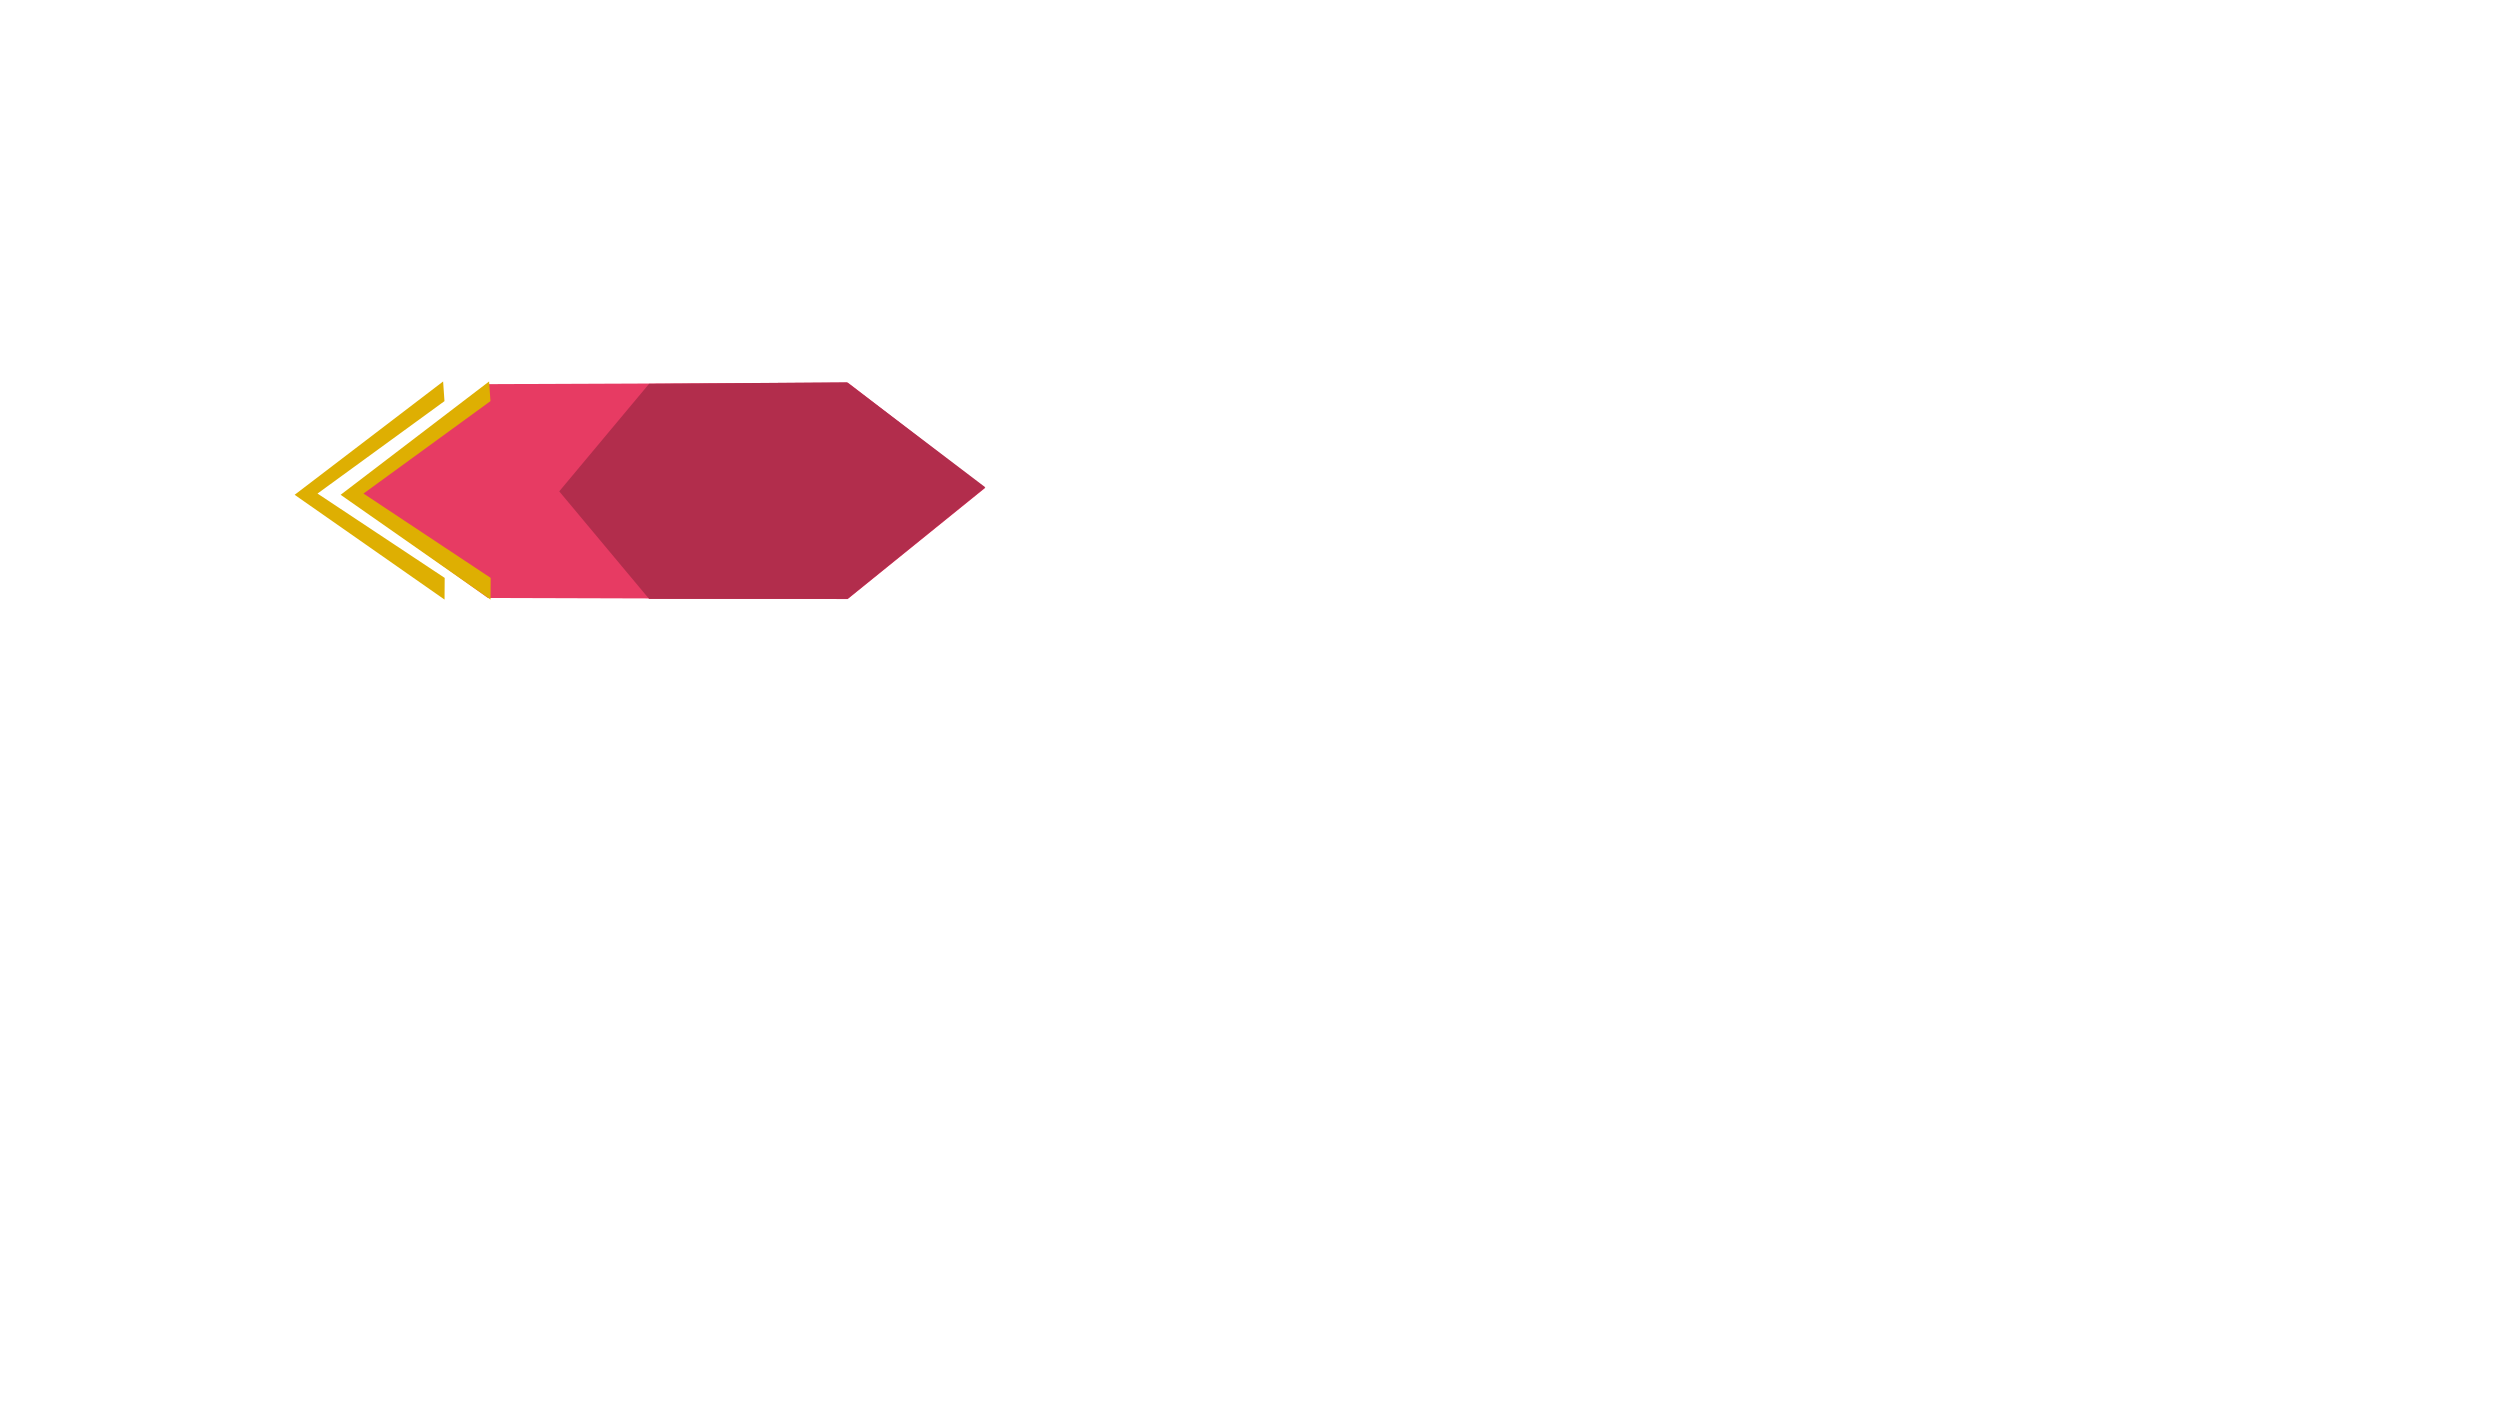 <?xml version="1.0" encoding="UTF-8" standalone="no"?>
<!-- Created with Inkscape (http://www.inkscape.org/) -->

<svg
   width="1920"
   height="1080"
   viewBox="0 0 1920 1080"
   version="1.1"
   id="svg5"
   inkscape:version="1.2 (dc2aedaf03, 2022-05-15)"
   sodipodi:docname="btn_voltar.svg"
   xmlns:inkscape="http://www.inkscape.org/namespaces/inkscape"
   xmlns:sodipodi="http://sodipodi.sourceforge.net/DTD/sodipodi-0.dtd"
   xmlns="http://www.w3.org/2000/svg"
   xmlns:svg="http://www.w3.org/2000/svg">
  <sodipodi:namedview
     id="namedview7"
     pagecolor="#505050"
     bordercolor="#eeeeee"
     borderopacity="1"
     inkscape:showpageshadow="0"
     inkscape:pageopacity="0"
     inkscape:pagecheckerboard="0"
     inkscape:deskcolor="#505050"
     inkscape:document-units="px"
     showgrid="false"
     showguides="false"
     inkscape:zoom="2.5770833"
     inkscape:cx="467.9709"
     inkscape:cy="421.01859"
     inkscape:window-width="1920"
     inkscape:window-height="1017"
     inkscape:window-x="-8"
     inkscape:window-y="-8"
     inkscape:window-maximized="1"
     inkscape:current-layer="layer1" />
  <defs
     id="defs2" />
  <g
     inkscape:label="Camada 1"
     inkscape:groupmode="layer"
     id="layer1">
    <path
       id="path115"
       inkscape:transform-center-x="0.7731725"
       inkscape:transform-center-y="-12.794758"
       d="m 612.976,434.374 -245.954,-0.731 -99.211,-70.789 98.356,-75.594 246.99,-0.999 93.681,72.173 z"
       sodipodi:nodetypes="ccccccc"
       style="fill:#e73b63;fill-opacity:1"
       transform="matrix(1.123,0,0,1.122,-37.367,-27.285)" />
    <path
       id="path3339"
       style="fill:#b22d4c;stroke-width:2.866"
       d="m 650.866,459.959 -152.372,-3e-5 -69.007,-82.594 69.007,-82.594 151.984,-1.164 106.259,80.654 z"
       sodipodi:nodetypes="ccccccc" />
    <path
       id="path6250"
       style="fill:#deaf02;fill-opacity:1"
       inkscape:transform-center-x="22.894099"
       inkscape:transform-center-y="-4.9103966"
       d="m 375.618,292.967 1.051,15.103 -97.51,70.981 97.672,64.772 -0.113,16.656 -115.12,-80.472 z"
       sodipodi:nodetypes="ccccccc" />
    <path
       id="path6981"
       style="fill:#deaf02;fill-opacity:1"
       inkscape:transform-center-x="22.894099"
       inkscape:transform-center-y="-4.9103966"
       d="m 340.307,292.967 1.051,15.103 -97.51,70.981 97.672,64.772 -0.113,16.656 -115.12,-80.472 z"
       sodipodi:nodetypes="ccccccc" />
  </g>
</svg>
